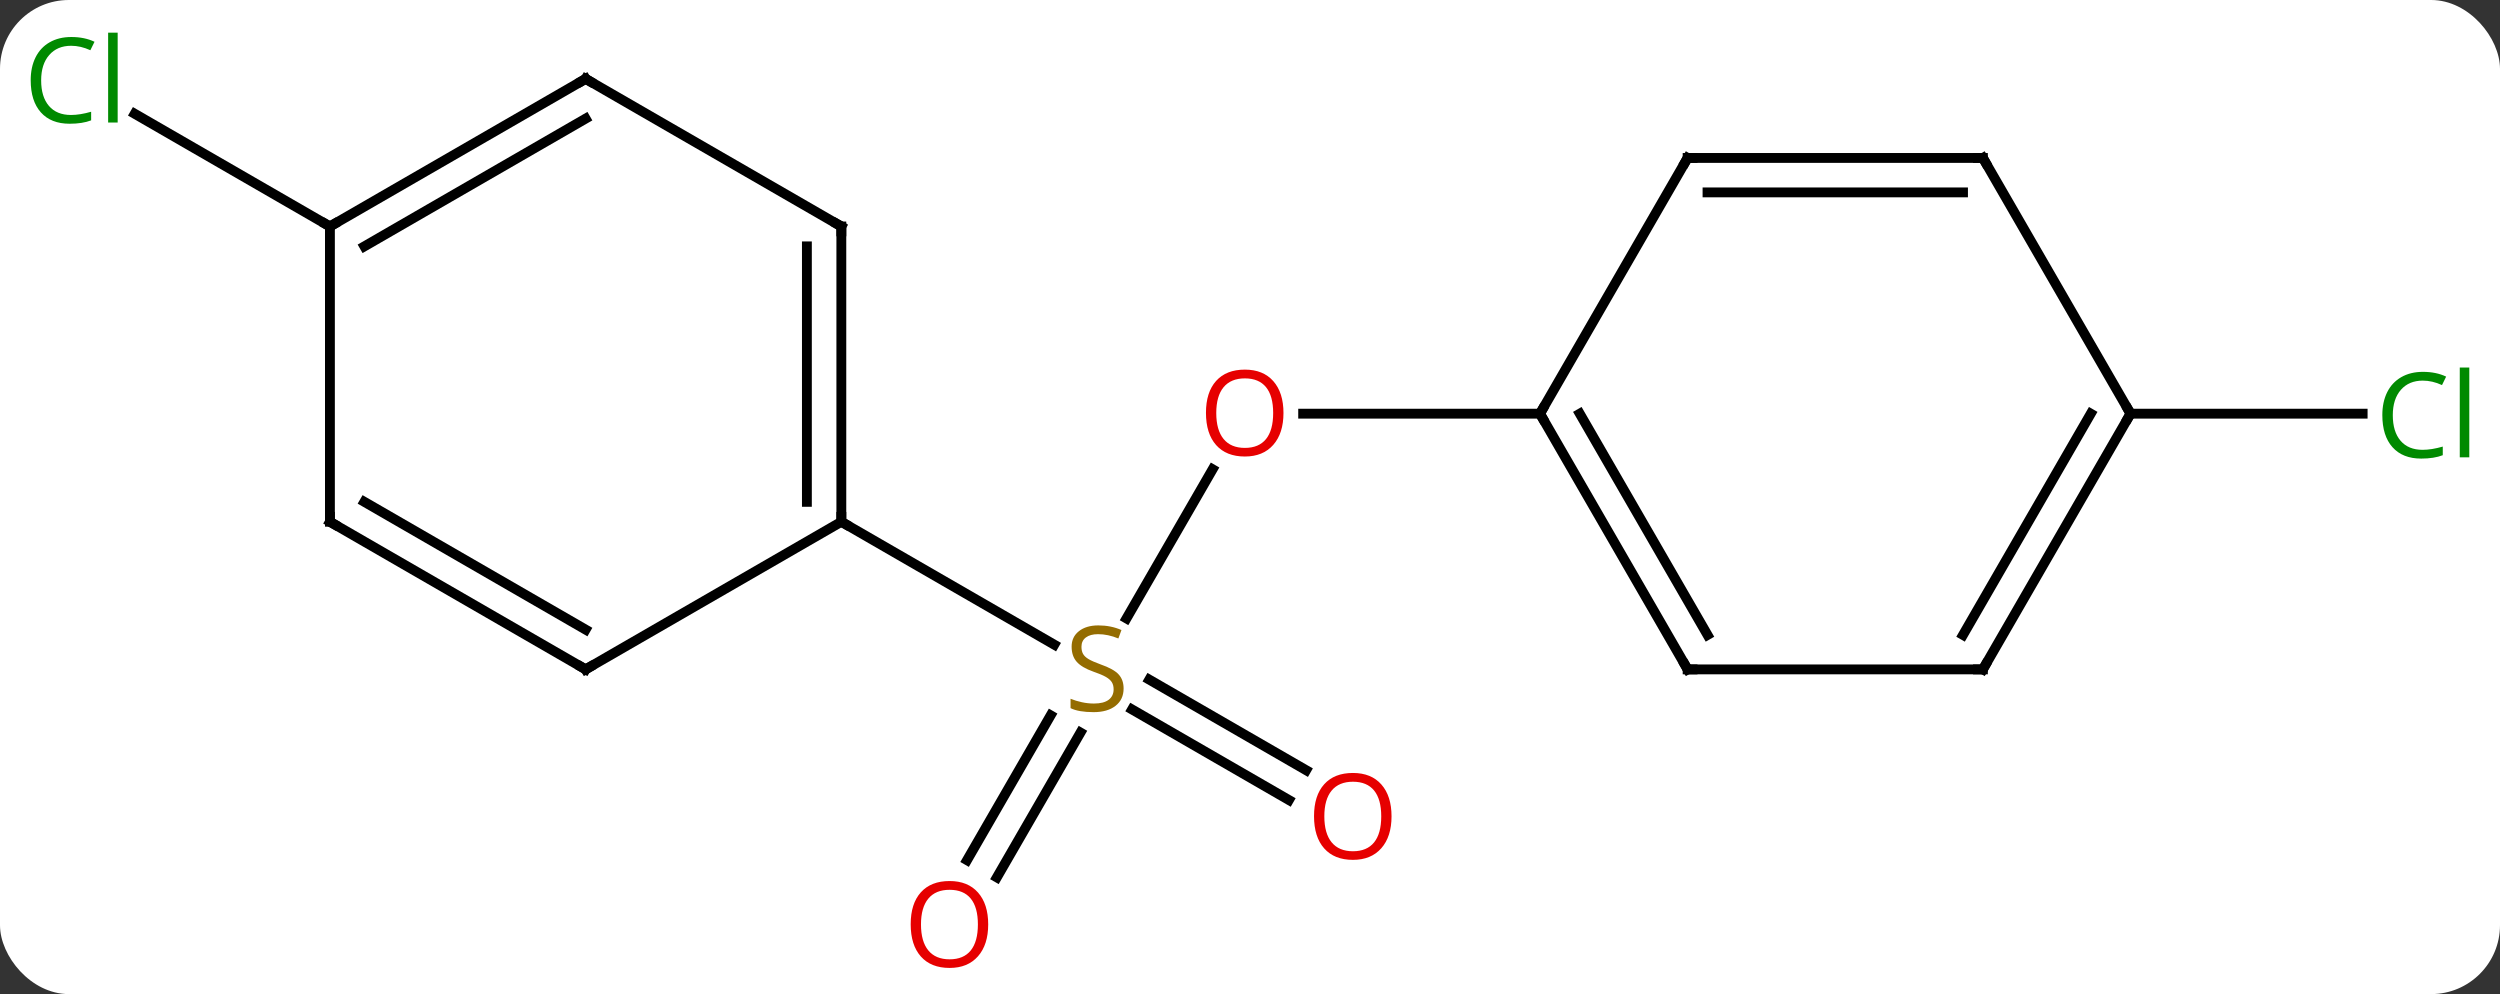 <svg width="254" viewBox="0 0 254 101" style="fill-opacity:1; color-rendering:auto; color-interpolation:auto; text-rendering:auto; stroke:black; stroke-linecap:square; stroke-miterlimit:10; shape-rendering:auto; stroke-opacity:1; fill:black; stroke-dasharray:none; font-weight:normal; stroke-width:1; font-family:'Open Sans'; font-style:normal; stroke-linejoin:miter; font-size:12; stroke-dashoffset:0; image-rendering:auto;" height="101" class="cas-substance-image" xmlns:xlink="http://www.w3.org/1999/xlink" xmlns="http://www.w3.org/2000/svg"><rect x="0" y="0" width="254" height="101" fill="#333333" stroke="none"/><svg class="cas-substance-single-component"><rect y="0" x="0" width="254" stroke="none" ry="7" rx="7" height="101" fill="white" class="cas-substance-group"/><svg y="0" x="0" width="254" viewBox="0 0 254 101" style="fill:black;" height="101" class="cas-substance-single-component-image"><svg><g><g transform="translate(127,51)" style="text-rendering:geometricPrecision; color-rendering:optimizeQuality; color-interpolation:linearRGB; stroke-linecap:butt; image-rendering:optimizeQuality;"><line y2="-3.322" y1="11.833" x2="-3.798" x1="-12.548" style="fill:none;"/><line y2="36.393" y1="21.679" x2="-28.749" x1="-20.253" style="fill:none;"/><line y2="38.143" y1="23.429" x2="-25.718" x1="-17.222" style="fill:none;"/><line y2="30.284" y1="21.082" x2="3.954" x1="-11.985" style="fill:none;"/><line y2="27.253" y1="18.051" x2="5.704" x1="-10.235" style="fill:none;"/><line y2="2.01" y1="14.499" x2="-41.52" x1="-19.886" style="fill:none;"/><line y2="-8.97" y1="-8.97" x2="29.463" x1="5.401" style="fill:none;"/><line y2="-27.99" y1="-39.44" x2="-93.48" x1="-113.313" style="fill:none;"/><line y2="-8.97" y1="-8.97" x2="89.463" x1="113.045" style="fill:none;"/><line y2="-27.99" y1="2.01" x2="-41.52" x1="-41.52" style="fill:none;"/><line y2="-25.969" y1="-0.011" x2="-45.02" x1="-45.02" style="fill:none;"/><line y2="17.01" y1="2.01" x2="-67.5" x1="-41.52" style="fill:none;"/><line y2="-42.99" y1="-27.99" x2="-67.5" x1="-41.52" style="fill:none;"/><line y2="2.01" y1="17.01" x2="-93.48" x1="-67.5" style="fill:none;"/><line y2="-0.011" y1="12.969" x2="-89.98" x1="-67.5" style="fill:none;"/><line y2="-27.99" y1="-42.99" x2="-93.48" x1="-67.5" style="fill:none;"/><line y2="-25.969" y1="-38.949" x2="-89.98" x1="-67.5" style="fill:none;"/><line y2="-27.99" y1="2.01" x2="-93.48" x1="-93.48" style="fill:none;"/><line y2="17.01" y1="-8.97" x2="44.463" x1="29.463" style="fill:none;"/><line y2="13.51" y1="-8.97" x2="46.484" x1="33.505" style="fill:none;"/><line y2="-34.953" y1="-8.97" x2="44.463" x1="29.463" style="fill:none;"/><line y2="17.01" y1="17.01" x2="74.463" x1="44.463" style="fill:none;"/><line y2="-34.953" y1="-34.953" x2="74.463" x1="44.463" style="fill:none;"/><line y2="-31.453" y1="-31.453" x2="72.442" x1="46.484" style="fill:none;"/><line y2="-8.97" y1="17.01" x2="89.463" x1="74.463" style="fill:none;"/><line y2="-8.97" y1="13.51" x2="85.421" x1="72.442" style="fill:none;"/><line y2="-8.97" y1="-34.953" x2="89.463" x1="74.463" style="fill:none;"/></g><g transform="translate(127,51)" style="fill:rgb(148,108,0); text-rendering:geometricPrecision; color-rendering:optimizeQuality; image-rendering:optimizeQuality; font-family:'Open Sans'; stroke:rgb(148,108,0); color-interpolation:linearRGB;"><path style="stroke:none;" d="M-12.842 18.948 Q-12.842 20.073 -13.662 20.713 Q-14.482 21.354 -15.889 21.354 Q-17.42 21.354 -18.232 20.948 L-18.232 19.994 Q-17.701 20.213 -17.084 20.346 Q-16.467 20.479 -15.857 20.479 Q-14.857 20.479 -14.357 20.096 Q-13.857 19.713 -13.857 19.041 Q-13.857 18.604 -14.037 18.315 Q-14.217 18.026 -14.631 17.783 Q-15.045 17.541 -15.904 17.244 Q-17.092 16.823 -17.607 16.237 Q-18.123 15.651 -18.123 14.697 Q-18.123 13.713 -17.381 13.127 Q-16.639 12.541 -15.404 12.541 Q-14.139 12.541 -13.06 13.01 L-13.373 13.869 Q-14.435 13.432 -15.435 13.432 Q-16.232 13.432 -16.678 13.768 Q-17.123 14.104 -17.123 14.713 Q-17.123 15.151 -16.959 15.44 Q-16.795 15.729 -16.404 15.963 Q-16.014 16.198 -15.201 16.494 Q-13.857 16.963 -13.35 17.518 Q-12.842 18.073 -12.842 18.948 Z"/><path style="fill:rgb(230,0,0); stroke:none;" d="M3.401 -9.04 Q3.401 -6.978 2.361 -5.798 Q1.322 -4.618 -0.521 -4.618 Q-2.412 -4.618 -3.443 -5.782 Q-4.474 -6.947 -4.474 -9.056 Q-4.474 -11.15 -3.443 -12.298 Q-2.412 -13.447 -0.521 -13.447 Q1.338 -13.447 2.369 -12.275 Q3.401 -11.103 3.401 -9.04 ZM-3.428 -9.04 Q-3.428 -7.306 -2.685 -6.4 Q-1.943 -5.493 -0.521 -5.493 Q0.9 -5.493 1.627 -6.392 Q2.354 -7.29 2.354 -9.04 Q2.354 -10.775 1.627 -11.665 Q0.9 -12.556 -0.521 -12.556 Q-1.943 -12.556 -2.685 -11.658 Q-3.428 -10.759 -3.428 -9.04 Z"/><path style="fill:rgb(230,0,0); stroke:none;" d="M-26.599 42.92 Q-26.599 44.982 -27.639 46.162 Q-28.678 47.342 -30.521 47.342 Q-32.412 47.342 -33.443 46.178 Q-34.474 45.013 -34.474 42.904 Q-34.474 40.81 -33.443 39.662 Q-32.412 38.513 -30.521 38.513 Q-28.662 38.513 -27.631 39.685 Q-26.599 40.857 -26.599 42.92 ZM-33.428 42.92 Q-33.428 44.654 -32.685 45.56 Q-31.943 46.467 -30.521 46.467 Q-29.099 46.467 -28.373 45.568 Q-27.646 44.67 -27.646 42.92 Q-27.646 41.185 -28.373 40.295 Q-29.099 39.404 -30.521 39.404 Q-31.943 39.404 -32.685 40.303 Q-33.428 41.201 -33.428 42.92 Z"/><path style="fill:rgb(230,0,0); stroke:none;" d="M14.38 31.94 Q14.38 34.002 13.341 35.182 Q12.302 36.362 10.459 36.362 Q8.568 36.362 7.537 35.197 Q6.505 34.033 6.505 31.924 Q6.505 29.83 7.537 28.682 Q8.568 27.533 10.459 27.533 Q12.318 27.533 13.349 28.705 Q14.38 29.877 14.38 31.94 ZM7.552 31.94 Q7.552 33.674 8.295 34.58 Q9.037 35.487 10.459 35.487 Q11.88 35.487 12.607 34.588 Q13.334 33.69 13.334 31.94 Q13.334 30.205 12.607 29.315 Q11.88 28.424 10.459 28.424 Q9.037 28.424 8.295 29.323 Q7.552 30.221 7.552 31.94 Z"/><path style="fill:rgb(0,138,0); stroke:none;" d="M-119.772 -46.349 Q-121.178 -46.349 -121.998 -45.412 Q-122.819 -44.474 -122.819 -42.834 Q-122.819 -41.162 -122.029 -40.24 Q-121.24 -39.318 -119.787 -39.318 Q-118.881 -39.318 -117.74 -39.646 L-117.74 -38.771 Q-118.631 -38.428 -119.928 -38.428 Q-121.819 -38.428 -122.85 -39.584 Q-123.881 -40.74 -123.881 -42.849 Q-123.881 -44.178 -123.389 -45.17 Q-122.897 -46.162 -121.959 -46.701 Q-121.022 -47.24 -119.756 -47.24 Q-118.412 -47.24 -117.397 -46.756 L-117.819 -45.896 Q-118.803 -46.349 -119.772 -46.349 ZM-115.045 -38.553 L-116.014 -38.553 L-116.014 -47.678 L-115.045 -47.678 L-115.045 -38.553 Z"/><path style="fill:rgb(0,138,0); stroke:none;" d="M119.154 -12.329 Q117.748 -12.329 116.928 -11.392 Q116.108 -10.454 116.108 -8.814 Q116.108 -7.142 116.897 -6.22 Q117.686 -5.298 119.139 -5.298 Q120.045 -5.298 121.186 -5.626 L121.186 -4.751 Q120.295 -4.407 118.998 -4.407 Q117.108 -4.407 116.076 -5.564 Q115.045 -6.72 115.045 -8.829 Q115.045 -10.158 115.537 -11.15 Q116.029 -12.142 116.967 -12.681 Q117.904 -13.22 119.17 -13.22 Q120.514 -13.22 121.529 -12.736 L121.108 -11.876 Q120.123 -12.329 119.154 -12.329 ZM123.881 -4.532 L122.912 -4.532 L122.912 -13.658 L123.881 -13.658 L123.881 -4.532 Z"/></g><g transform="translate(127,51)" style="stroke-linecap:butt; text-rendering:geometricPrecision; color-rendering:optimizeQuality; image-rendering:optimizeQuality; font-family:'Open Sans'; color-interpolation:linearRGB; stroke-miterlimit:5;"><path style="fill:none;" d="M-41.52 1.51 L-41.52 2.01 L-41.087 2.26"/><path style="fill:none;" d="M-41.52 -27.49 L-41.52 -27.99 L-41.953 -28.24"/><path style="fill:none;" d="M-67.067 16.76 L-67.5 17.01 L-67.933 16.76"/><path style="fill:none;" d="M-67.067 -42.74 L-67.5 -42.99 L-67.933 -42.74"/><path style="fill:none;" d="M-93.047 2.26 L-93.48 2.01 L-93.48 1.51"/><path style="fill:none;" d="M-93.047 -28.24 L-93.48 -27.99 L-93.913 -28.24"/><path style="fill:none;" d="M29.713 -8.537 L29.463 -8.97 L29.713 -9.403"/><path style="fill:none;" d="M44.213 16.577 L44.463 17.01 L44.963 17.01"/><path style="fill:none;" d="M44.213 -34.52 L44.463 -34.953 L44.963 -34.953"/><path style="fill:none;" d="M73.963 17.01 L74.463 17.01 L74.713 16.577"/><path style="fill:none;" d="M73.963 -34.953 L74.463 -34.953 L74.713 -34.52"/><path style="fill:none;" d="M89.213 -8.537 L89.463 -8.97 L89.213 -9.403"/></g></g></svg></svg></svg></svg>
